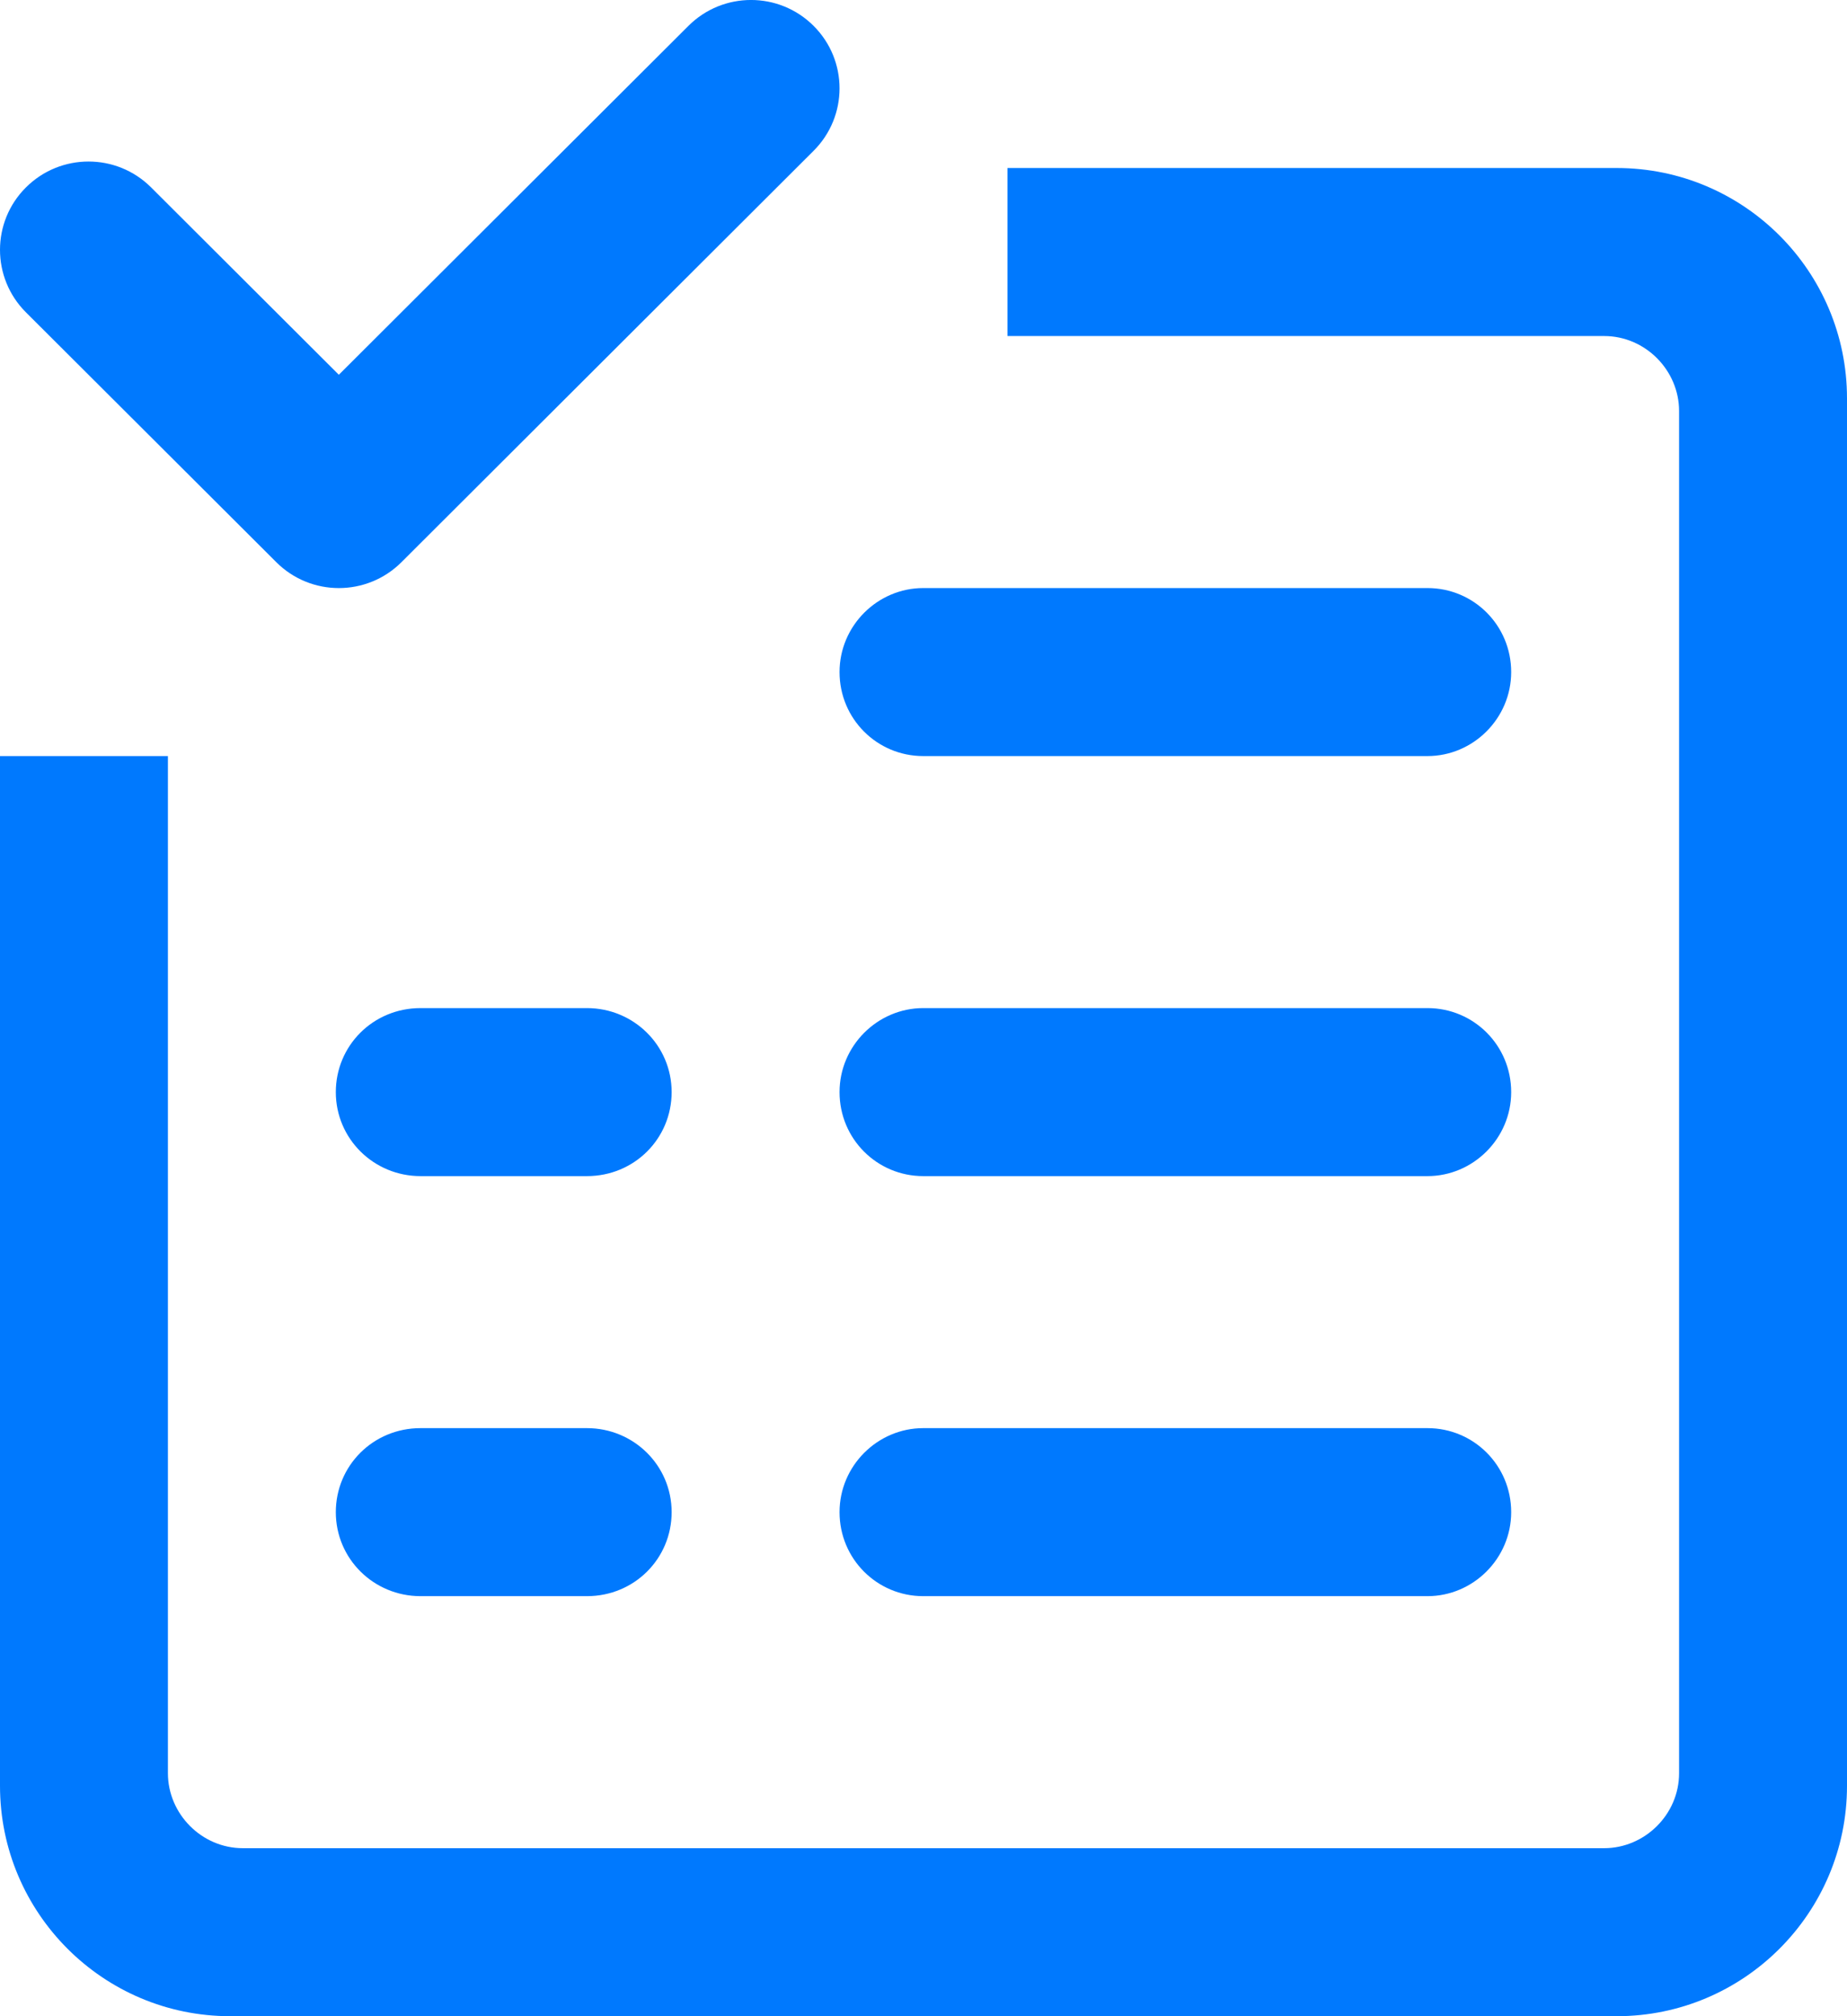 <svg xmlns="http://www.w3.org/2000/svg" xmlns:xlink="http://www.w3.org/1999/xlink" width="22" height="24" version="1.1"><g><path fill="#0079fe" fill-rule="nonzero" stroke="none" d="M 12 4 L 12 2 L 19.258 2 C 20.772 2 22 3.23 22 4.742 L 22 21.258 C 22 22.772 20.77 24 19.258 24 L 2.742 24 C 1.228 24 0 22.77 0 21.258 L 0 9 L 2 9 L 2 21.107 C 2 21.59 2.4 22 2.893 22 L 19.107 22 C 19.59 22 20 21.6 20 21.107 L 20 4.893 C 20 4.41 19.6 4 19.107 4 L 12 4 Z M 0.309 3.718 L 3.291 6.692 C 3.702 7.103 4.37 7.103 4.782 6.692 L 9.691 1.795 C 10.103 1.384 10.103 0.719 9.691 0.308 C 9.279 -0.103 8.612 -0.103 8.2 0.308 L 4.036 4.461 L 1.8 2.231 C 1.388 1.82 0.721 1.82 0.309 2.231 C -0.103 2.641 -0.103 3.307 0.309 3.718 Z M 5.009 19 C 4.452 19 4 18.556 4 18 C 4 17.448 4.443 17 5.009 17 L 6.991 17 C 7.548 17 8 17.444 8 18 C 8 18.552 7.557 19 6.991 19 L 5.009 19 Z M 5.009 14 C 4.452 14 4 13.556 4 13 C 4 12.448 4.443 12 5.009 12 L 6.991 12 C 7.548 12 8 12.444 8 13 C 8 13.552 7.557 14 6.991 14 L 5.009 14 Z M 10.997 19 C 10.446 19 10 18.556 10 18 C 10 17.448 10.453 17 10.997 17 L 17.003 17 C 17.554 17 18 17.444 18 18 C 18 18.552 17.547 19 17.003 19 L 10.997 19 Z M 10.997 14 C 10.446 14 10 13.556 10 13 C 10 12.448 10.453 12 10.997 12 L 17.003 12 C 17.554 12 18 12.444 18 13 C 18 13.552 17.547 14 17.003 14 L 10.997 14 Z M 10.997 9 C 10.446 9 10 8.556 10 8 C 10 7.448 10.453 7 10.997 7 L 17.003 7 C 17.554 7 18 7.444 18 8 C 18 8.552 17.547 9 17.003 9 L 10.997 9 Z" transform="matrix(1 0 0 1 -459 -638 ) matrix(1 0 0 1 459 638 )"/></g></svg>